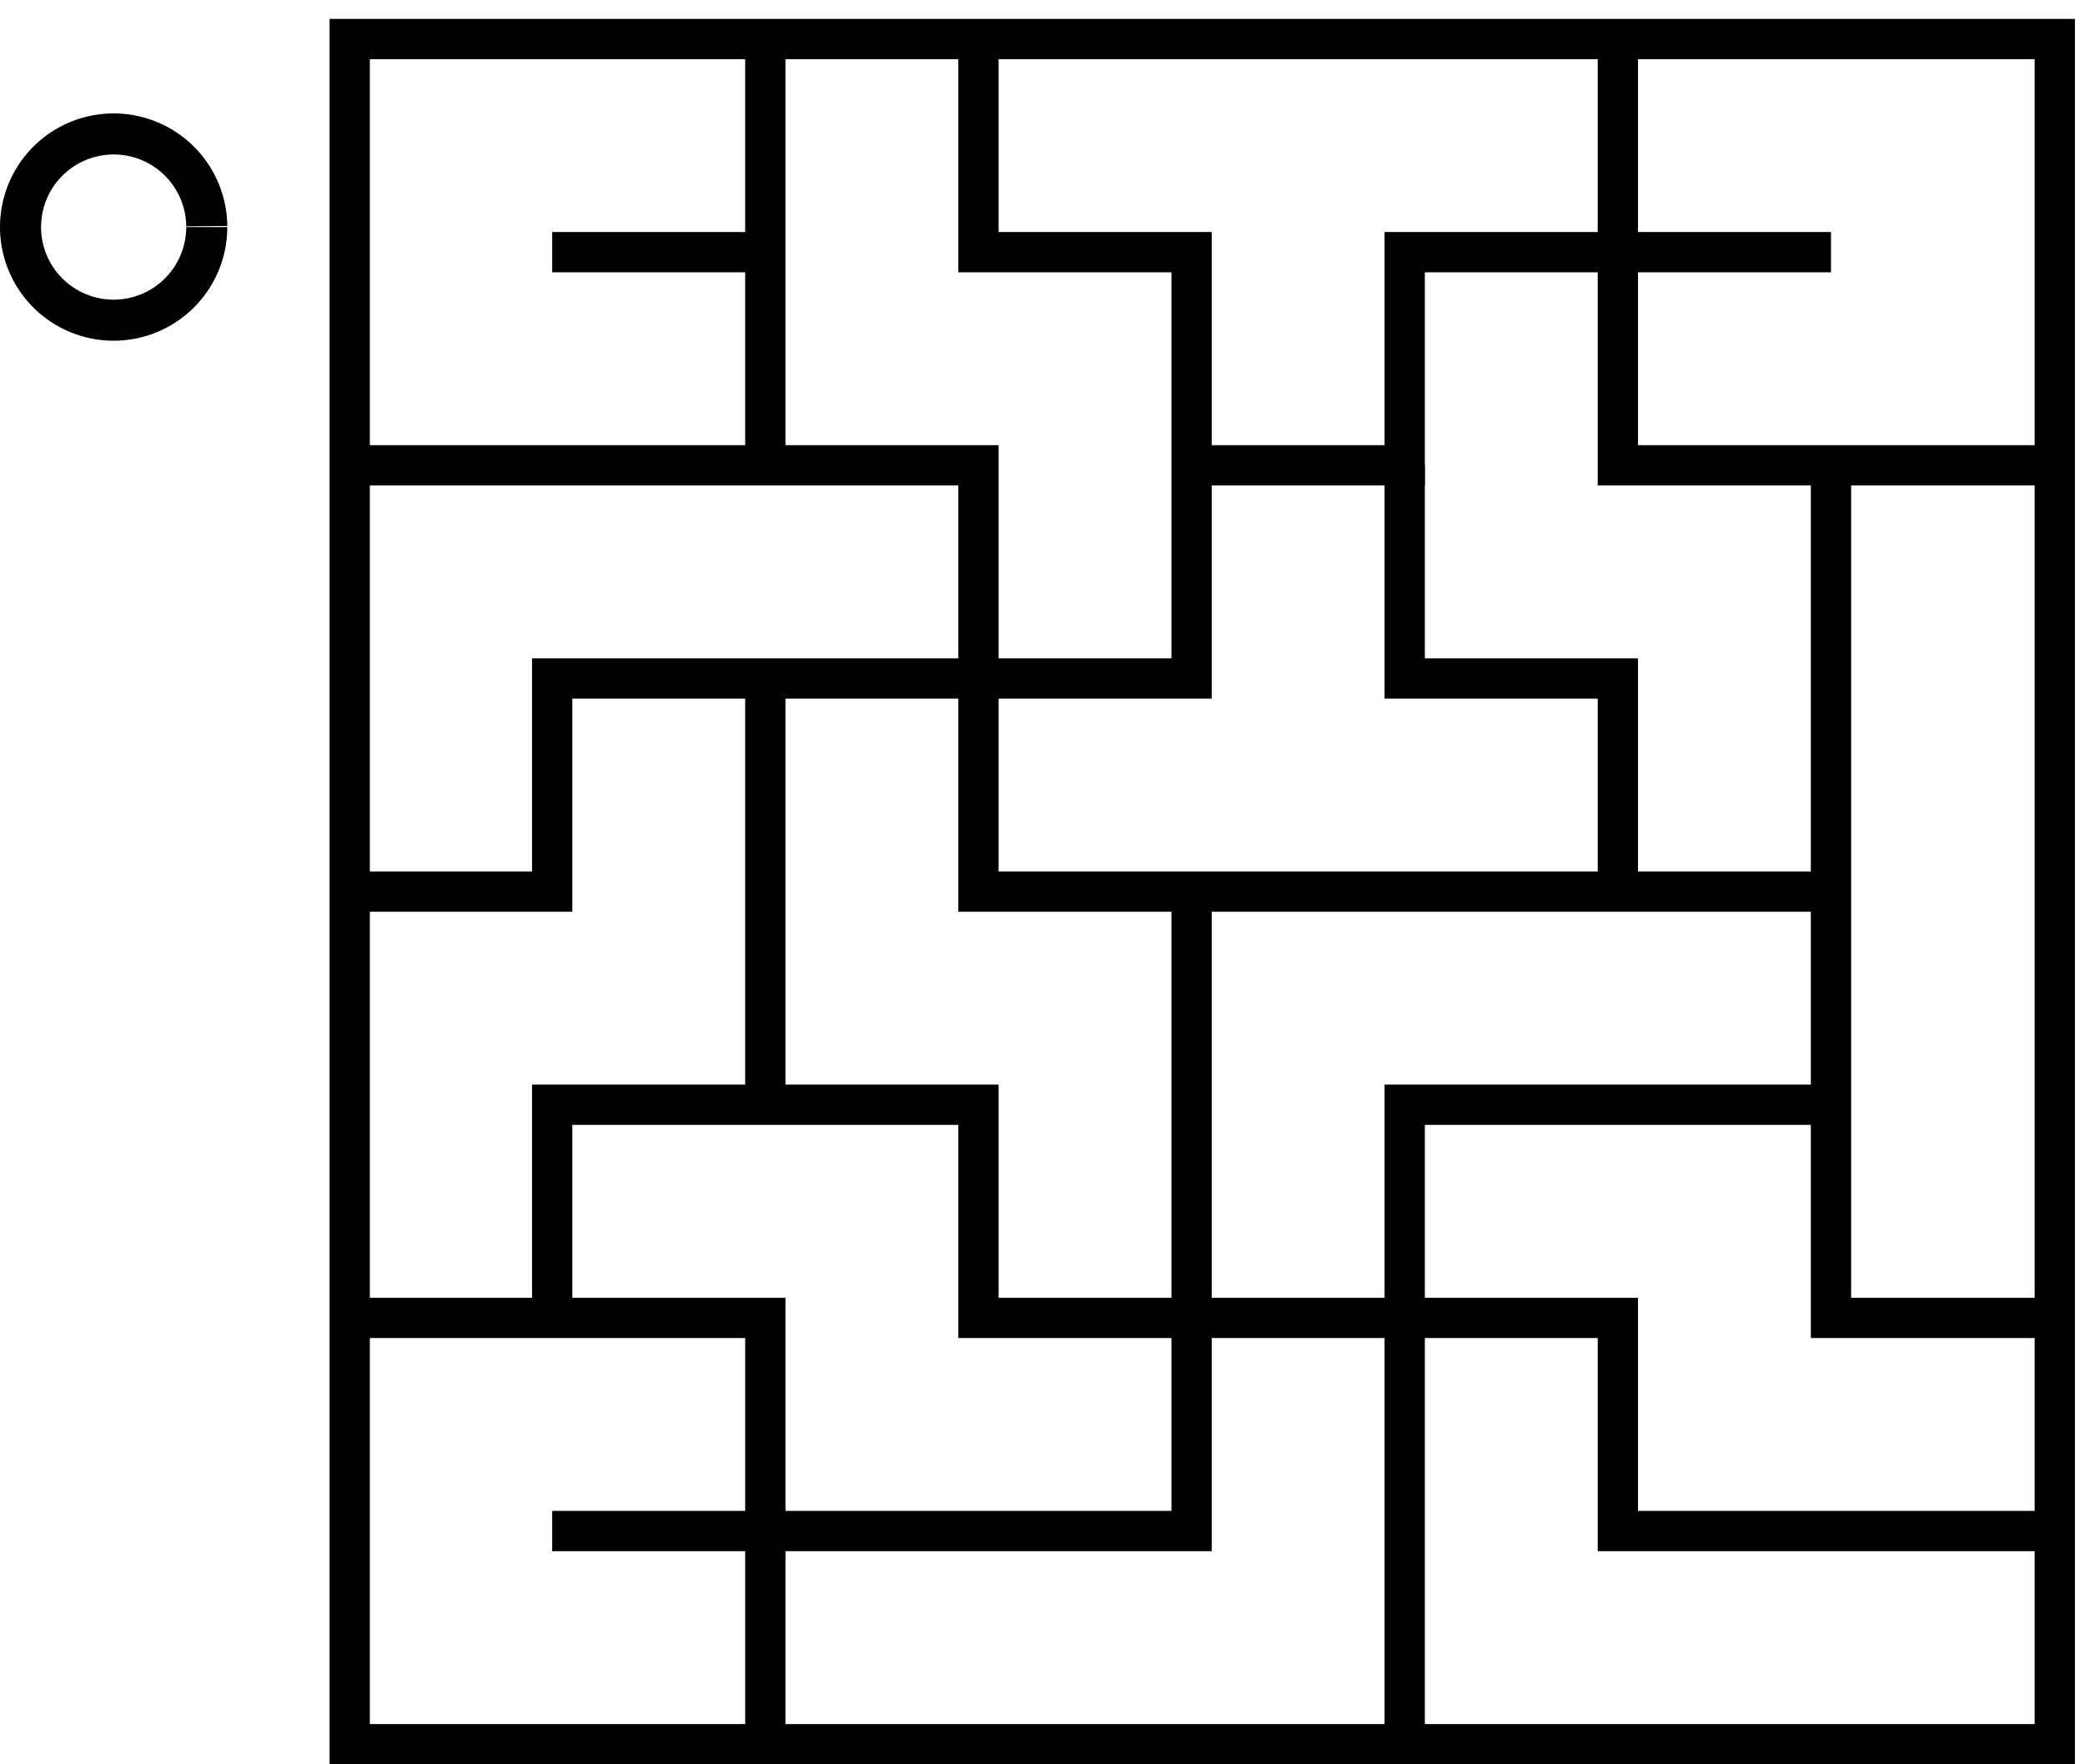 <svg xmlns="http://www.w3.org/2000/svg" width="383.867" height="324.747" viewBox="0 0 101.565 85.923"><g stroke-width="2"><path d="M10.071 11.06a4.536 4.536 0 0 1-4.524 4.536A4.536 4.536 0 0 1 1 11.082a4.536 4.536 0 0 1 4.502-4.557 4.536 4.536 0 0 1 4.57 4.49" fill="none" stroke="#000"/><g transform="matrix(.981 0 0 .981 -97.689 -29.9)" fill="none" stroke="#000"><rect width="84.667" height="84.667" x="116.946" y="32.417" ry="0"/><path d="M116.417 95.917h21.166v21.166M127 106.5h10.583"/><path d="M127 95.917V85.333h21.167v10.584h10.583V106.5h-21.167M158.75 95.917h10.583v21.166M116.417 74.75H127V64.167h10.583v21.166M116.417 53.583h31.75v10.584h-10.584M137.583 32.417v21.166M127 43h10.583M148.167 32.417V43h10.583v21.167h-10.583M179.917 32.417V43h-10.584v10.583H158.75"/><path d="M179.917 43v10.583H190.5V74.75h-10.583V64.167h-10.584V53.583M148.167 64.167V74.75h31.75M158.75 74.75v21.167M190.5 53.583h10.583M179.917 43H190.5M169.333 95.917h10.584V106.5h21.166M169.333 95.917V85.333H190.5V74.75M190.5 85.333v10.584h10.583"/></g></g></svg>